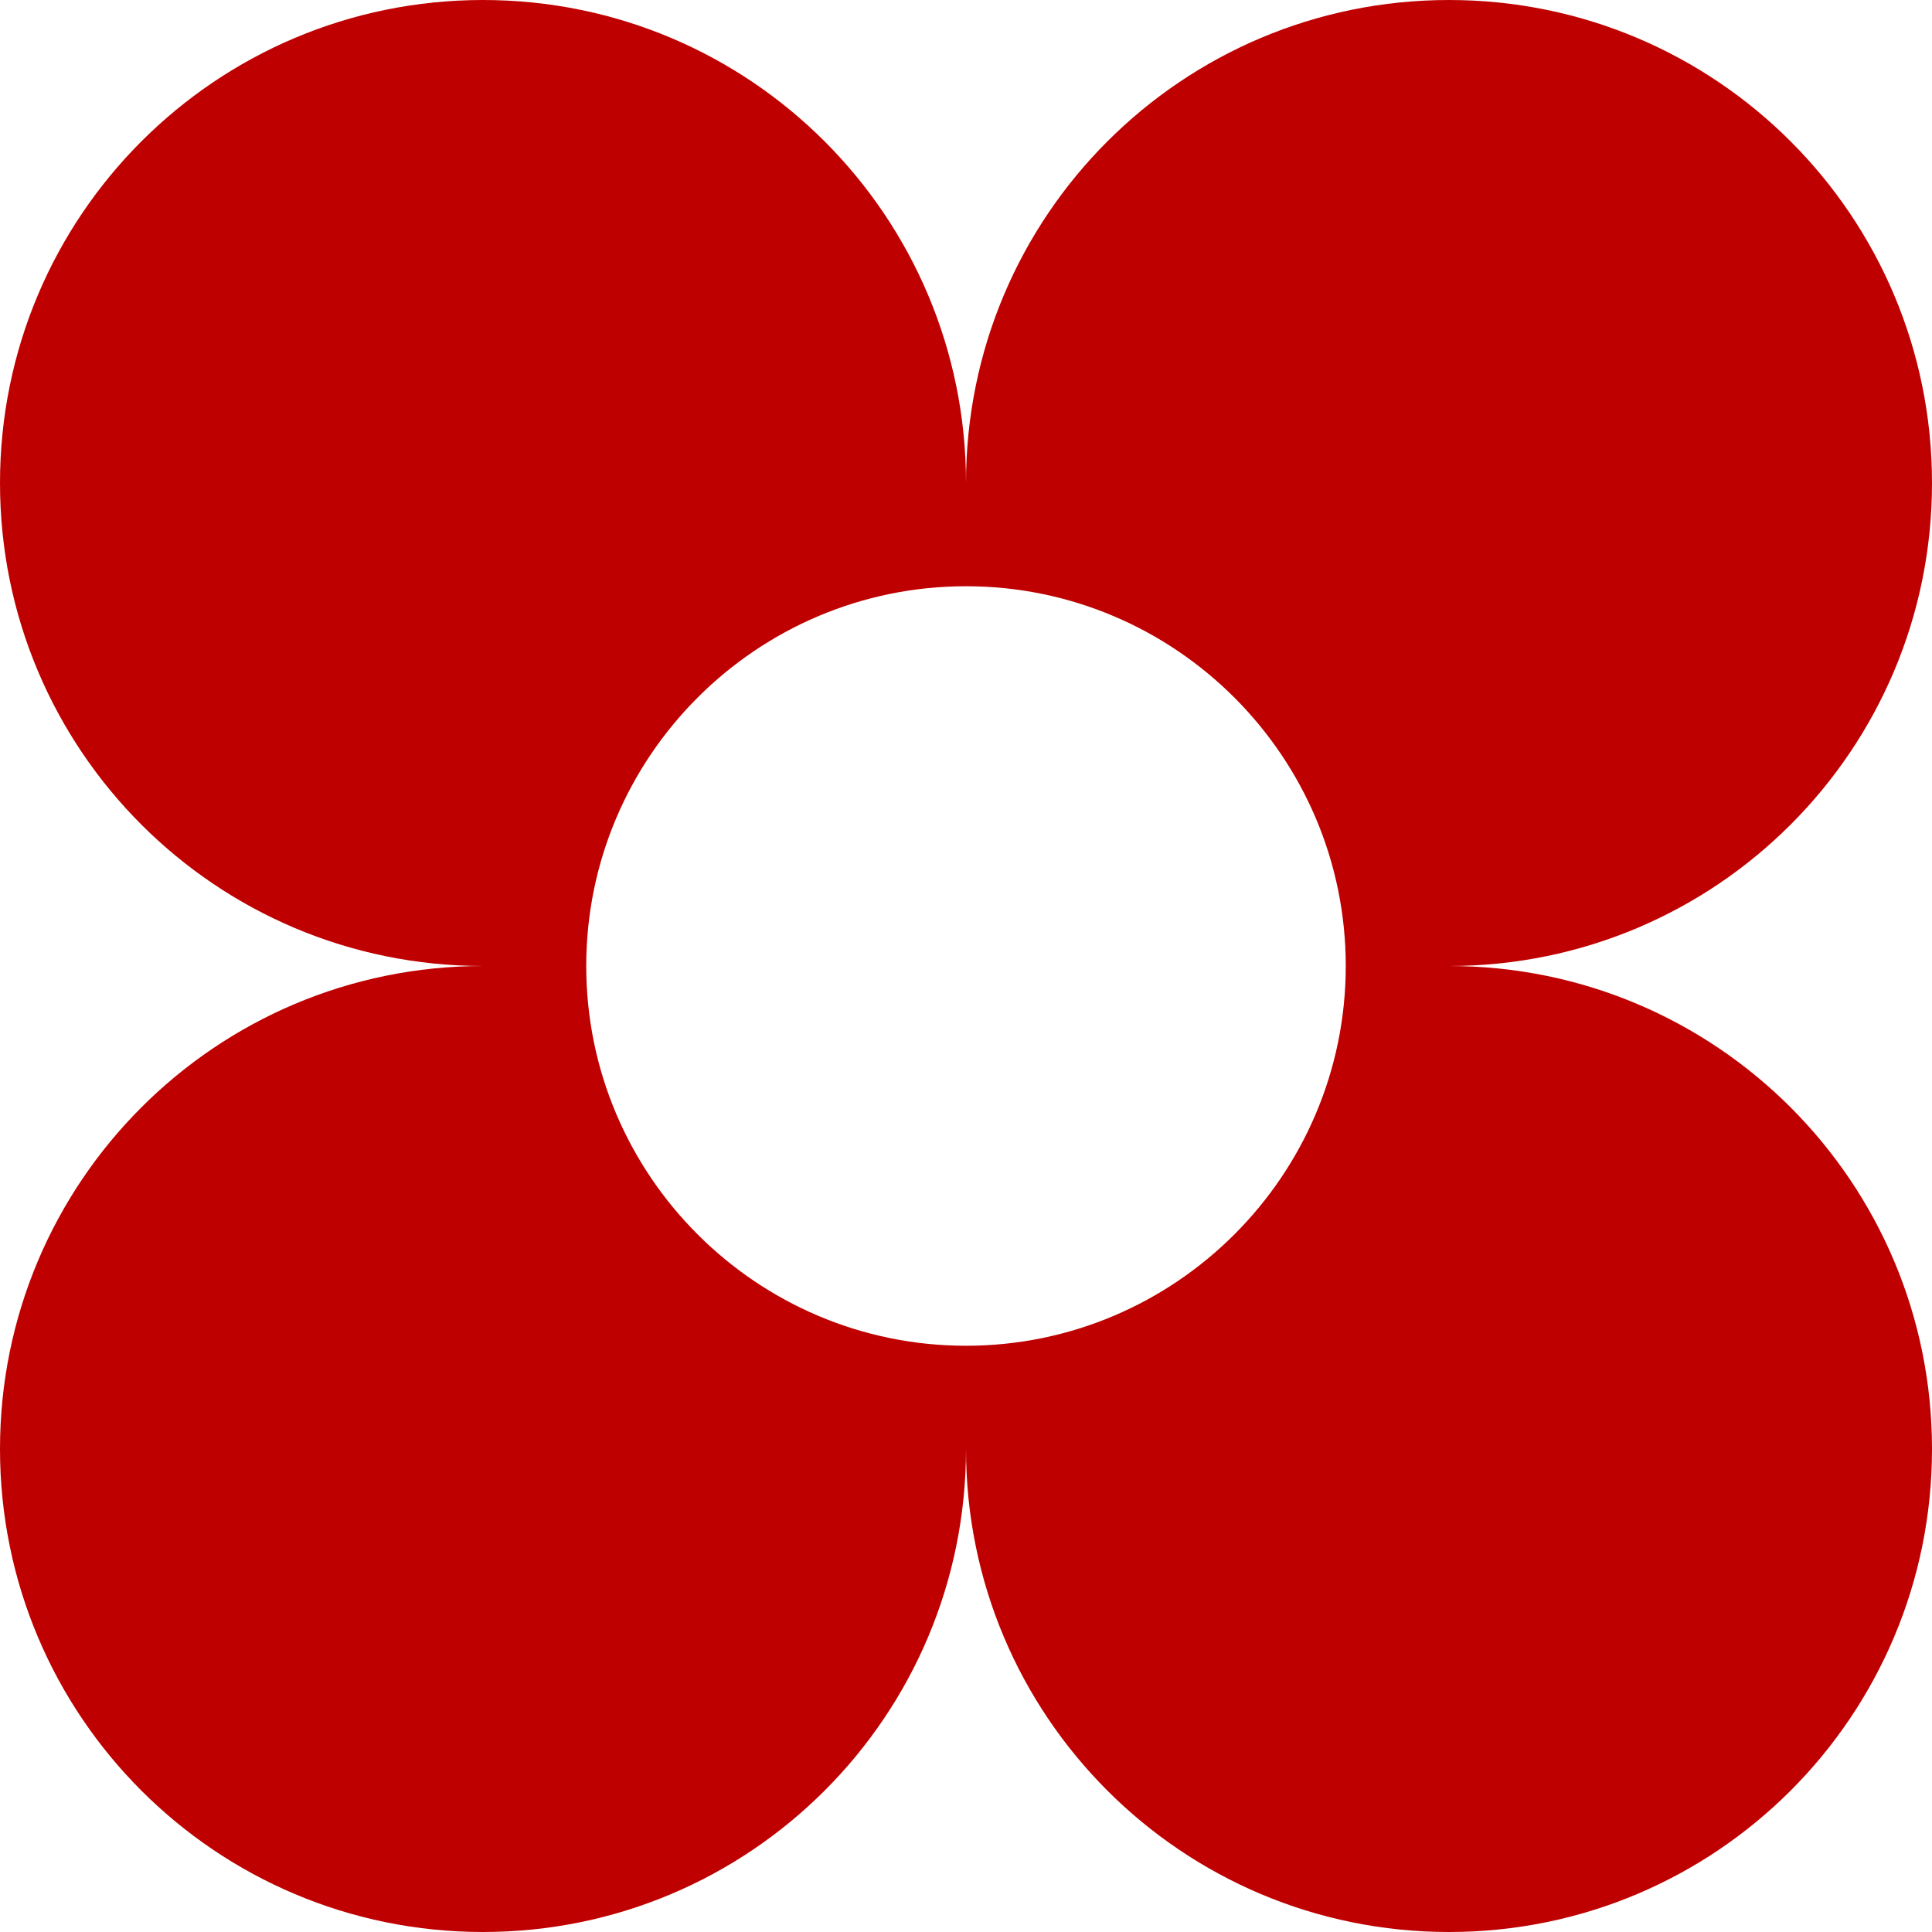 
<svg xmlns="http://www.w3.org/2000/svg" xmlns:xlink="http://www.w3.org/1999/xlink" width="16px" height="16px" viewBox="0 0 16 16" version="1.1">
<g id="surface1">
<path style=" stroke:none;fill-rule:evenodd;fill:#bf0000;fill-opacity:1;" d="M 4 8 C 1.789 8 0 6.211 0 4 C 0 1.789 1.789 0 4 0 C 6.211 0 8 1.789 8 4 C 8 1.789 9.789 0 12 0 C 14.211 0 16 1.789 16 4 C 16 6.211 14.211 8 12 8 C 14.211 8 16 9.789 16 12 C 16 14.211 14.211 16 12 16 C 9.789 16 8 14.211 8 12 C 8 14.211 6.211 16 4 16 C 1.789 16 0 14.211 0 12 C 0 9.789 1.789 8 4 8 Z M 11.145 8 C 11.145 9.734 9.734 11.145 8 11.145 C 6.266 11.145 4.855 9.734 4.855 8 C 4.855 6.266 6.266 4.855 8 4.855 C 9.734 4.855 11.145 6.266 11.145 8 Z M 11.145 8 "/>
</g>
</svg>
